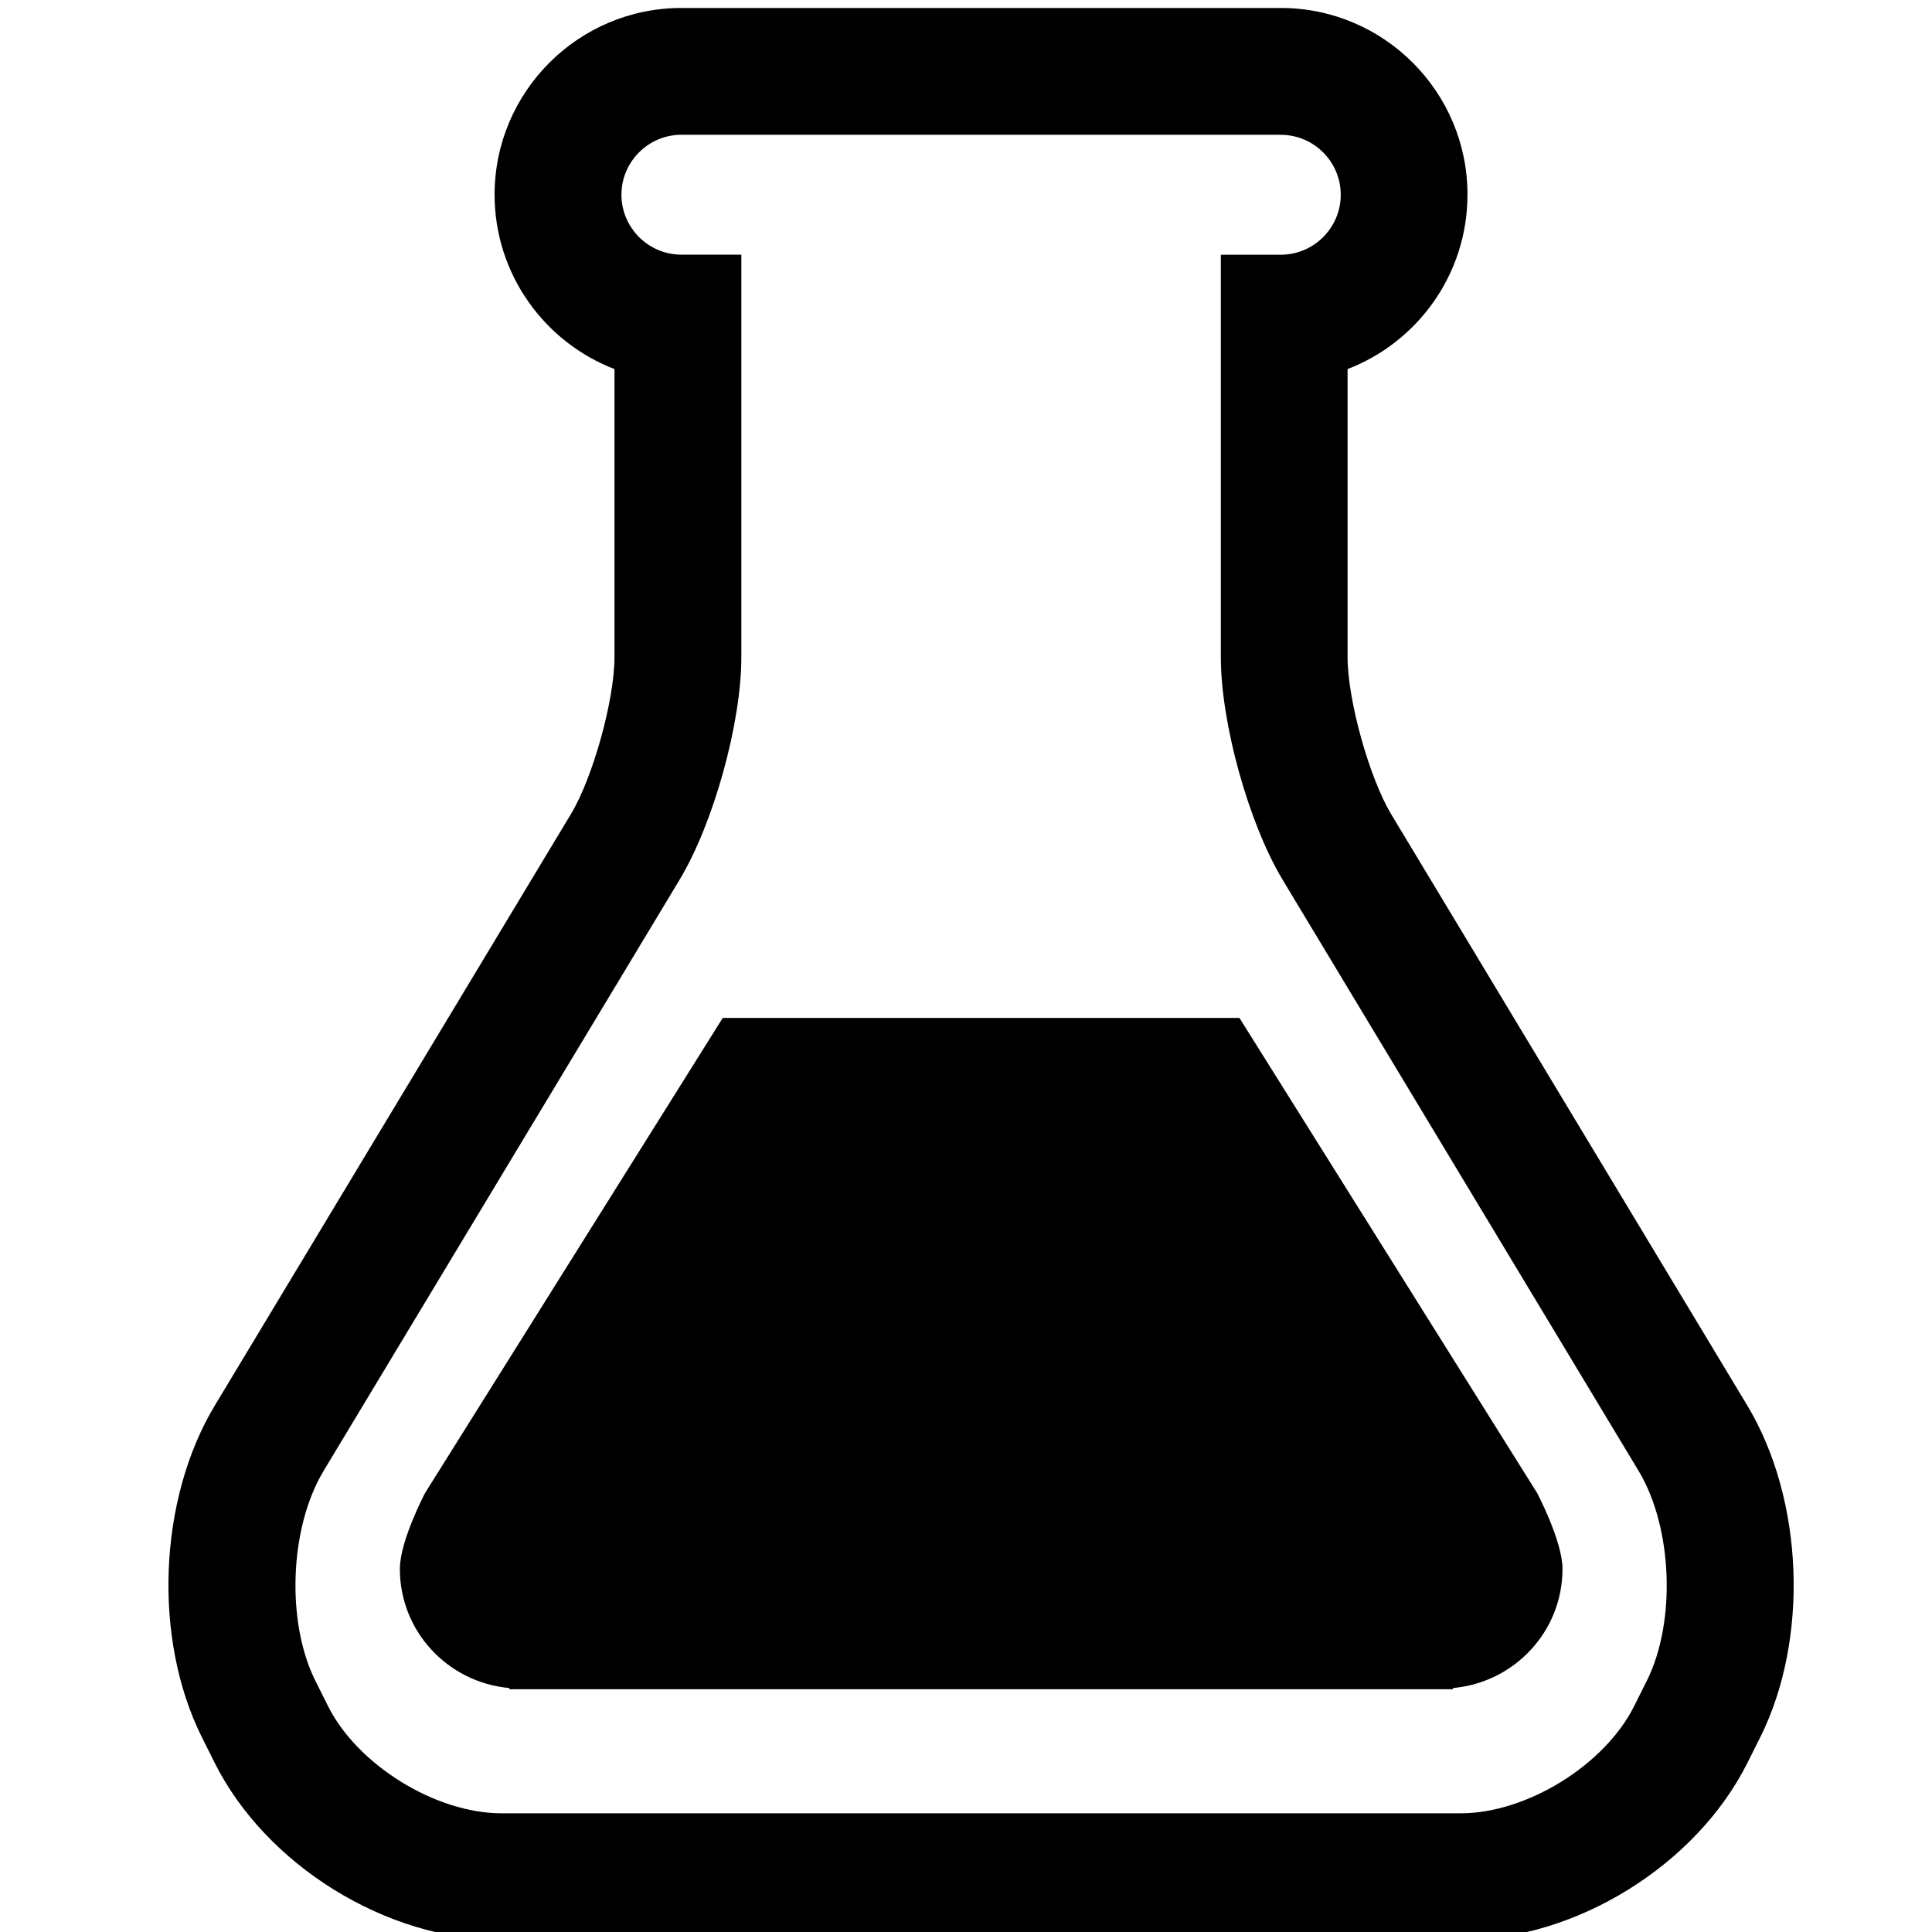 <?xml version="1.0" encoding="utf-8"?>
<!-- Generated by IcoMoon.io -->
<!DOCTYPE svg PUBLIC "-//W3C//DTD SVG 1.1//EN" "http://www.w3.org/Graphics/SVG/1.1/DTD/svg11.dtd">
<svg version="1.1" xmlns="http://www.w3.org/2000/svg" xmlns:xlink="http://www.w3.org/1999/xlink" width="32" height="32" viewBox="0 0 32 32">
<path d="M21.214 2.232h-9.928c-0.546 0-0.993 0.446-0.993 0.993s0.447 0.993 0.993 0.993h0.993v6.668c0 1.092-0.461 2.752-1.024 3.687l-5.895 9.789c-0.564 0.935-0.625 2.5-0.136 3.478l0.209 0.418c0.489 0.977 1.782 1.776 2.874 1.776h15.887c1.091 0 2.385-0.798 2.873-1.776l0.209-0.418c0.489-0.978 0.428-2.543-0.136-3.478l-5.895-9.789c-0.563-0.935-1.024-2.595-1.024-3.687v-6.667h0.993c0.546 0 0.993-0.446 0.993-0.993 0-0.548-0.447-0.993-0.993-0.993zM21.214 0.132v0c1.706 0 3.094 1.388 3.092 3.093 0 1.315-0.825 2.442-1.986 2.888v4.771c0 0.708 0.359 1.998 0.723 2.603l5.895 9.788c0.94 1.559 1.030 3.871 0.217 5.5l-0.21 0.419c-0.851 1.704-2.851 2.938-4.752 2.938h-15.886c-1.903 0-3.901-1.234-4.754-2.939l-0.208-0.417c-0.815-1.629-0.724-3.942 0.215-5.5l5.895-9.79c0.365-0.604 0.723-1.894 0.723-2.602v-4.771c-1.16-0.446-1.986-1.573-1.986-2.888 0-1.705 1.388-3.093 3.093-3.093h9.929zM25.458 24.726c0 0 0.42 0.793 0.422 1.259 0 1.038-0.797 1.881-1.811 1.974l-0.007 0.020h-15.621l-0.008-0.020c-1.014-0.093-1.81-0.936-1.81-1.974 0-0.466 0.419-1.259 0.419-1.259l4.929-7.866h8.558l4.929 7.866z"></path>
</svg>
